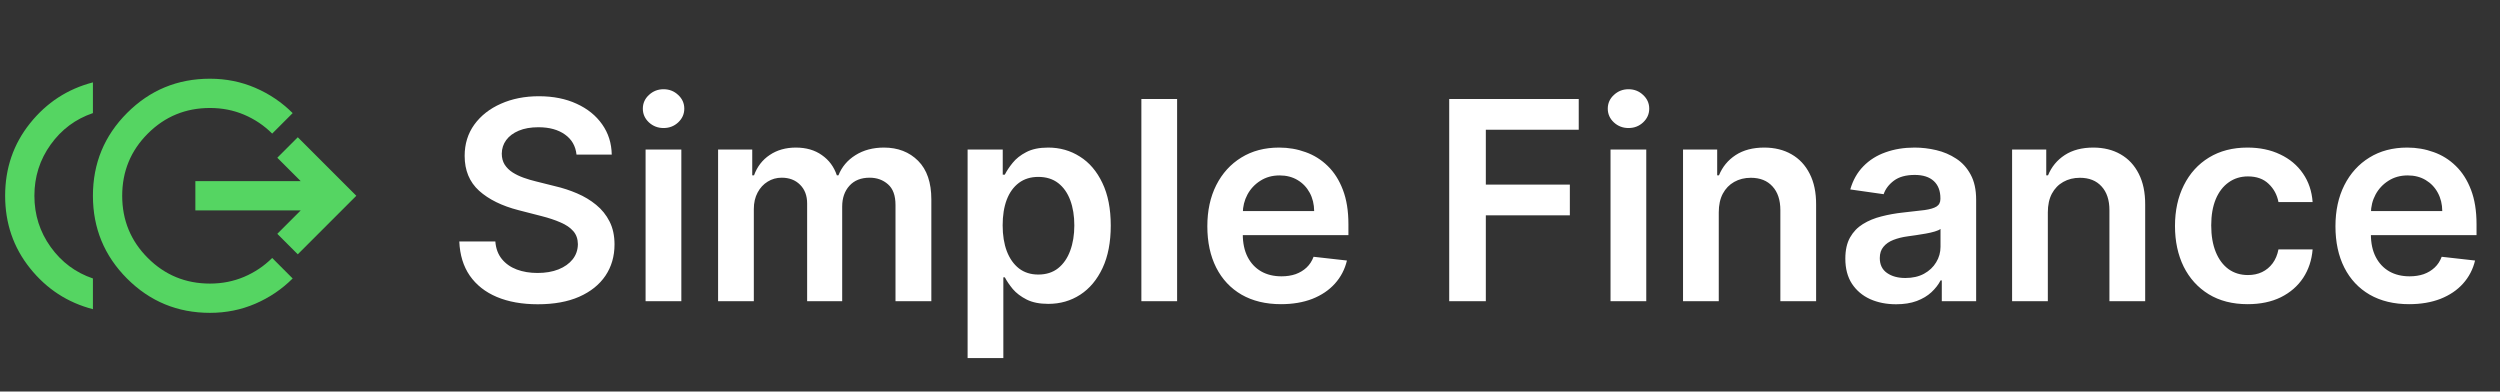 <svg width="166" height="26" viewBox="0 0 166 26" fill="none" xmlns="http://www.w3.org/2000/svg">
<rect x="0" y="0" width="166" height="26" fill="#333333" stroke="none"/>
<path d="M6.17 20.53C4.486 20.093 3.093 19.186 1.992 17.809C0.891 16.433 0.341 14.83 0.341 13C0.341 11.17 0.891 9.567 1.992 8.19C3.093 6.814 4.486 5.907 6.17 5.47V7.51C5.021 7.899 4.085 8.595 3.364 9.599C2.643 10.603 2.283 11.737 2.284 13C2.284 14.263 2.644 15.397 3.365 16.401C4.086 17.405 5.021 18.101 6.17 18.49V20.53ZM13.943 20.773C11.79 20.773 9.955 20.016 8.441 18.502C6.927 16.988 6.17 15.154 6.17 13C6.17 10.846 6.927 9.012 8.441 7.498C9.955 5.983 11.789 5.226 13.943 5.227C15.012 5.227 16.016 5.429 16.955 5.834C17.894 6.239 18.72 6.798 19.433 7.51L18.073 8.871C17.538 8.336 16.919 7.919 16.215 7.619C15.511 7.319 14.754 7.17 13.943 7.17C12.324 7.17 10.947 7.737 9.814 8.871C8.68 10.004 8.114 11.381 8.114 13C8.114 14.619 8.68 15.996 9.814 17.129C10.947 18.263 12.324 18.83 13.943 18.83C14.753 18.83 15.51 18.68 16.214 18.38C16.918 18.08 17.538 17.663 18.073 17.129L19.433 18.49C18.72 19.202 17.894 19.761 16.955 20.166C16.016 20.57 15.012 20.773 13.943 20.773ZM19.773 16.886L18.413 15.526L19.967 13.972H12.972V12.028H19.967L18.413 10.474L19.773 9.114L23.659 13L19.773 16.886Z" fill="#55D562"/>
<path d="M38.28 10.265C38.219 9.692 37.961 9.247 37.507 8.928C37.056 8.608 36.471 8.449 35.75 8.449C35.243 8.449 34.808 8.525 34.445 8.678C34.082 8.831 33.805 9.039 33.612 9.301C33.42 9.563 33.322 9.863 33.318 10.199C33.318 10.479 33.381 10.722 33.508 10.927C33.639 11.132 33.816 11.307 34.039 11.451C34.261 11.591 34.508 11.709 34.779 11.805C35.05 11.902 35.324 11.982 35.599 12.048L36.858 12.363C37.364 12.481 37.852 12.64 38.319 12.841C38.791 13.042 39.213 13.296 39.585 13.602C39.961 13.908 40.258 14.277 40.476 14.71C40.695 15.142 40.804 15.649 40.804 16.23C40.804 17.017 40.603 17.71 40.201 18.309C39.799 18.903 39.218 19.369 38.457 19.705C37.701 20.037 36.785 20.203 35.71 20.203C34.666 20.203 33.759 20.041 32.99 19.718C32.225 19.395 31.626 18.923 31.193 18.302C30.765 17.681 30.534 16.925 30.498 16.034H32.891C32.926 16.502 33.071 16.89 33.324 17.201C33.578 17.511 33.907 17.743 34.314 17.896C34.725 18.049 35.184 18.125 35.691 18.125C36.219 18.125 36.683 18.046 37.08 17.889C37.483 17.727 37.797 17.505 38.024 17.22C38.252 16.932 38.367 16.595 38.372 16.211C38.367 15.861 38.265 15.573 38.064 15.345C37.863 15.114 37.581 14.922 37.218 14.769C36.86 14.611 36.44 14.471 35.959 14.349L34.432 13.956C33.326 13.672 32.452 13.241 31.81 12.664C31.172 12.083 30.853 11.312 30.853 10.35C30.853 9.559 31.067 8.866 31.495 8.272C31.928 7.678 32.516 7.216 33.258 6.889C34.002 6.557 34.843 6.39 35.782 6.39C36.735 6.39 37.57 6.557 38.287 6.889C39.008 7.216 39.574 7.673 39.985 8.259C40.395 8.84 40.607 9.509 40.62 10.265H38.28ZM42.867 20V9.931H45.241V20H42.867ZM44.06 8.501C43.685 8.501 43.361 8.377 43.09 8.128C42.819 7.874 42.684 7.57 42.684 7.216C42.684 6.858 42.819 6.554 43.09 6.305C43.361 6.052 43.685 5.925 44.06 5.925C44.441 5.925 44.764 6.052 45.031 6.305C45.302 6.554 45.437 6.858 45.437 7.216C45.437 7.57 45.302 7.874 45.031 8.128C44.764 8.377 44.441 8.501 44.06 8.501ZM47.681 20V9.931H49.949V11.642H50.067C50.277 11.065 50.624 10.614 51.109 10.291C51.595 9.963 52.174 9.799 52.847 9.799C53.529 9.799 54.103 9.965 54.571 10.298C55.043 10.625 55.375 11.073 55.567 11.642H55.672C55.895 11.082 56.271 10.636 56.8 10.304C57.333 9.968 57.965 9.799 58.694 9.799C59.621 9.799 60.377 10.092 60.963 10.678C61.548 11.264 61.841 12.118 61.841 13.241V20H59.461V13.608C59.461 12.983 59.295 12.527 58.963 12.238C58.631 11.945 58.225 11.799 57.744 11.799C57.171 11.799 56.723 11.978 56.4 12.336C56.081 12.69 55.921 13.152 55.921 13.72V20H53.594V13.51C53.594 12.99 53.437 12.575 53.122 12.264C52.812 11.954 52.405 11.799 51.903 11.799C51.562 11.799 51.252 11.886 50.972 12.061C50.692 12.232 50.469 12.474 50.303 12.789C50.137 13.099 50.054 13.462 50.054 13.877V20H47.681ZM64.249 23.776V9.931H66.582V11.596H66.72C66.843 11.351 67.015 11.091 67.238 10.816C67.461 10.536 67.763 10.298 68.143 10.101C68.523 9.9 69.008 9.799 69.598 9.799C70.376 9.799 71.078 9.998 71.702 10.396C72.332 10.789 72.83 11.373 73.197 12.146C73.569 12.915 73.754 13.86 73.754 14.978C73.754 16.084 73.573 17.024 73.21 17.797C72.847 18.571 72.354 19.161 71.729 19.567C71.104 19.974 70.396 20.177 69.605 20.177C69.028 20.177 68.549 20.081 68.169 19.889C67.789 19.696 67.483 19.465 67.251 19.194C67.024 18.918 66.847 18.658 66.72 18.413H66.622V23.776H64.249ZM66.576 14.965C66.576 15.617 66.668 16.187 66.851 16.676C67.039 17.166 67.308 17.548 67.658 17.823C68.012 18.095 68.44 18.23 68.942 18.23C69.467 18.23 69.906 18.09 70.26 17.81C70.614 17.526 70.881 17.14 71.06 16.65C71.244 16.156 71.335 15.595 71.335 14.965C71.335 14.34 71.246 13.785 71.067 13.3C70.887 12.815 70.621 12.435 70.267 12.159C69.913 11.884 69.471 11.746 68.942 11.746C68.436 11.746 68.005 11.88 67.651 12.146C67.297 12.413 67.028 12.787 66.845 13.267C66.665 13.748 66.576 14.314 66.576 14.965ZM78.16 6.574V20H75.787V6.574H78.16ZM85.058 20.197C84.048 20.197 83.177 19.987 82.442 19.567C81.712 19.143 81.151 18.545 80.757 17.771C80.364 16.993 80.167 16.078 80.167 15.024C80.167 13.989 80.364 13.079 80.757 12.297C81.155 11.51 81.71 10.899 82.423 10.461C83.135 10.02 83.972 9.799 84.933 9.799C85.554 9.799 86.14 9.9 86.69 10.101C87.245 10.298 87.735 10.604 88.159 11.019C88.587 11.434 88.924 11.963 89.168 12.605C89.413 13.243 89.535 14.004 89.535 14.887V15.614H81.282V14.015H87.261C87.256 13.56 87.158 13.156 86.966 12.802C86.773 12.444 86.505 12.162 86.159 11.956C85.818 11.751 85.421 11.648 84.966 11.648C84.481 11.648 84.055 11.766 83.688 12.002C83.321 12.234 83.034 12.54 82.829 12.92C82.628 13.296 82.525 13.709 82.521 14.159V15.555C82.521 16.141 82.628 16.643 82.842 17.063C83.056 17.478 83.356 17.797 83.74 18.02C84.125 18.239 84.575 18.348 85.091 18.348C85.436 18.348 85.749 18.3 86.028 18.204C86.308 18.103 86.55 17.957 86.756 17.765C86.961 17.572 87.116 17.334 87.221 17.05L89.437 17.299C89.297 17.885 89.031 18.396 88.637 18.833C88.248 19.266 87.75 19.602 87.143 19.843C86.535 20.079 85.84 20.197 85.058 20.197ZM96.227 20V6.574H104.828V8.613H98.659V12.258H104.238V14.297H98.659V20H96.227ZM106.939 20V9.931H109.312V20H106.939ZM108.132 8.501C107.756 8.501 107.433 8.377 107.162 8.128C106.891 7.874 106.756 7.57 106.756 7.216C106.756 6.858 106.891 6.554 107.162 6.305C107.433 6.052 107.756 5.925 108.132 5.925C108.512 5.925 108.836 6.052 109.102 6.305C109.373 6.554 109.509 6.858 109.509 7.216C109.509 7.57 109.373 7.874 109.102 8.128C108.836 8.377 108.512 8.501 108.132 8.501ZM114.126 14.1V20H111.753V9.931H114.021V11.642H114.139C114.37 11.078 114.74 10.63 115.247 10.298C115.758 9.965 116.39 9.799 117.141 9.799C117.836 9.799 118.442 9.948 118.957 10.245C119.477 10.542 119.879 10.973 120.163 11.537C120.452 12.1 120.594 12.784 120.59 13.589V20H118.216V13.956C118.216 13.283 118.042 12.756 117.692 12.376C117.347 11.996 116.868 11.805 116.256 11.805C115.841 11.805 115.472 11.897 115.148 12.081C114.829 12.26 114.578 12.52 114.394 12.861C114.215 13.202 114.126 13.615 114.126 14.1ZM125.9 20.203C125.262 20.203 124.687 20.09 124.176 19.862C123.669 19.631 123.266 19.29 122.969 18.84C122.676 18.39 122.53 17.834 122.53 17.174C122.53 16.606 122.635 16.137 122.845 15.765C123.055 15.394 123.341 15.096 123.704 14.873C124.066 14.651 124.475 14.482 124.929 14.369C125.388 14.251 125.863 14.165 126.352 14.113C126.942 14.052 127.421 13.997 127.788 13.949C128.155 13.897 128.421 13.818 128.587 13.713C128.758 13.604 128.843 13.436 128.843 13.208V13.169C128.843 12.675 128.697 12.293 128.404 12.022C128.111 11.751 127.689 11.615 127.139 11.615C126.557 11.615 126.096 11.742 125.755 11.996C125.419 12.249 125.192 12.548 125.074 12.894L122.858 12.579C123.033 11.967 123.321 11.456 123.723 11.045C124.125 10.63 124.617 10.319 125.198 10.114C125.779 9.904 126.422 9.799 127.126 9.799C127.611 9.799 128.094 9.856 128.574 9.97C129.055 10.084 129.494 10.271 129.892 10.534C130.29 10.791 130.609 11.143 130.849 11.589C131.094 12.035 131.216 12.592 131.216 13.261V20H128.935V18.617H128.856C128.712 18.896 128.509 19.159 128.247 19.403C127.989 19.644 127.663 19.838 127.27 19.987C126.881 20.131 126.424 20.203 125.9 20.203ZM126.516 18.459C126.992 18.459 127.405 18.366 127.755 18.177C128.105 17.985 128.373 17.732 128.561 17.417C128.754 17.102 128.85 16.759 128.85 16.388V15.201C128.775 15.262 128.649 15.319 128.469 15.372C128.295 15.424 128.098 15.47 127.879 15.509C127.661 15.549 127.445 15.584 127.23 15.614C127.016 15.645 126.831 15.671 126.673 15.693C126.319 15.741 126.002 15.82 125.723 15.929C125.443 16.038 125.222 16.191 125.061 16.388C124.899 16.58 124.818 16.829 124.818 17.135C124.818 17.572 124.977 17.902 125.297 18.125C125.616 18.348 126.022 18.459 126.516 18.459ZM135.976 14.1V20H133.603V9.931H135.871V11.642H135.989C136.22 11.078 136.59 10.63 137.097 10.298C137.608 9.965 138.24 9.799 138.991 9.799C139.686 9.799 140.291 9.948 140.807 10.245C141.327 10.542 141.729 10.973 142.013 11.537C142.302 12.1 142.444 12.784 142.44 13.589V20H140.066V13.956C140.066 13.283 139.892 12.756 139.542 12.376C139.197 11.996 138.718 11.805 138.106 11.805C137.691 11.805 137.322 11.897 136.998 12.081C136.679 12.26 136.428 12.52 136.244 12.861C136.065 13.202 135.976 13.615 135.976 14.1ZM149.244 20.197C148.239 20.197 147.376 19.976 146.655 19.535C145.938 19.093 145.385 18.483 144.996 17.706C144.612 16.923 144.419 16.023 144.419 15.005C144.419 13.982 144.616 13.079 145.009 12.297C145.403 11.51 145.958 10.899 146.675 10.461C147.396 10.02 148.248 9.799 149.231 9.799C150.048 9.799 150.772 9.95 151.401 10.252C152.035 10.549 152.54 10.971 152.915 11.517C153.291 12.059 153.506 12.693 153.558 13.418H151.29C151.198 12.933 150.979 12.529 150.634 12.205C150.293 11.877 149.837 11.714 149.264 11.714C148.779 11.714 148.353 11.845 147.986 12.107C147.619 12.365 147.332 12.736 147.127 13.222C146.926 13.707 146.825 14.288 146.825 14.965C146.825 15.651 146.926 16.241 147.127 16.735C147.328 17.225 147.61 17.603 147.973 17.869C148.34 18.132 148.77 18.263 149.264 18.263C149.614 18.263 149.926 18.197 150.201 18.066C150.481 17.931 150.715 17.736 150.903 17.483C151.091 17.229 151.22 16.921 151.29 16.558H153.558C153.501 17.271 153.291 17.902 152.929 18.453C152.566 18.999 152.072 19.427 151.447 19.738C150.822 20.044 150.088 20.197 149.244 20.197ZM159.964 20.197C158.955 20.197 158.083 19.987 157.349 19.567C156.619 19.143 156.057 18.545 155.664 17.771C155.271 16.993 155.074 16.078 155.074 15.024C155.074 13.989 155.271 13.079 155.664 12.297C156.062 11.51 156.617 10.899 157.329 10.461C158.041 10.02 158.878 9.799 159.84 9.799C160.46 9.799 161.046 9.9 161.597 10.101C162.152 10.298 162.641 10.604 163.065 11.019C163.494 11.434 163.83 11.963 164.075 12.605C164.32 13.243 164.442 14.004 164.442 14.887V15.614H156.188V14.015H162.167C162.163 13.56 162.064 13.156 161.872 12.802C161.68 12.444 161.411 12.162 161.066 11.956C160.725 11.751 160.327 11.648 159.873 11.648C159.388 11.648 158.961 11.766 158.594 12.002C158.227 12.234 157.941 12.54 157.736 12.92C157.534 13.296 157.432 13.709 157.427 14.159V15.555C157.427 16.141 157.534 16.643 157.749 17.063C157.963 17.478 158.262 17.797 158.647 18.02C159.031 18.239 159.482 18.348 159.997 18.348C160.342 18.348 160.655 18.3 160.935 18.204C161.214 18.103 161.457 17.957 161.662 17.765C161.868 17.572 162.023 17.334 162.128 17.05L164.344 17.299C164.204 17.885 163.937 18.396 163.544 18.833C163.155 19.266 162.657 19.602 162.049 19.843C161.442 20.079 160.747 20.197 159.964 20.197Z" fill="white"/>
</svg>
